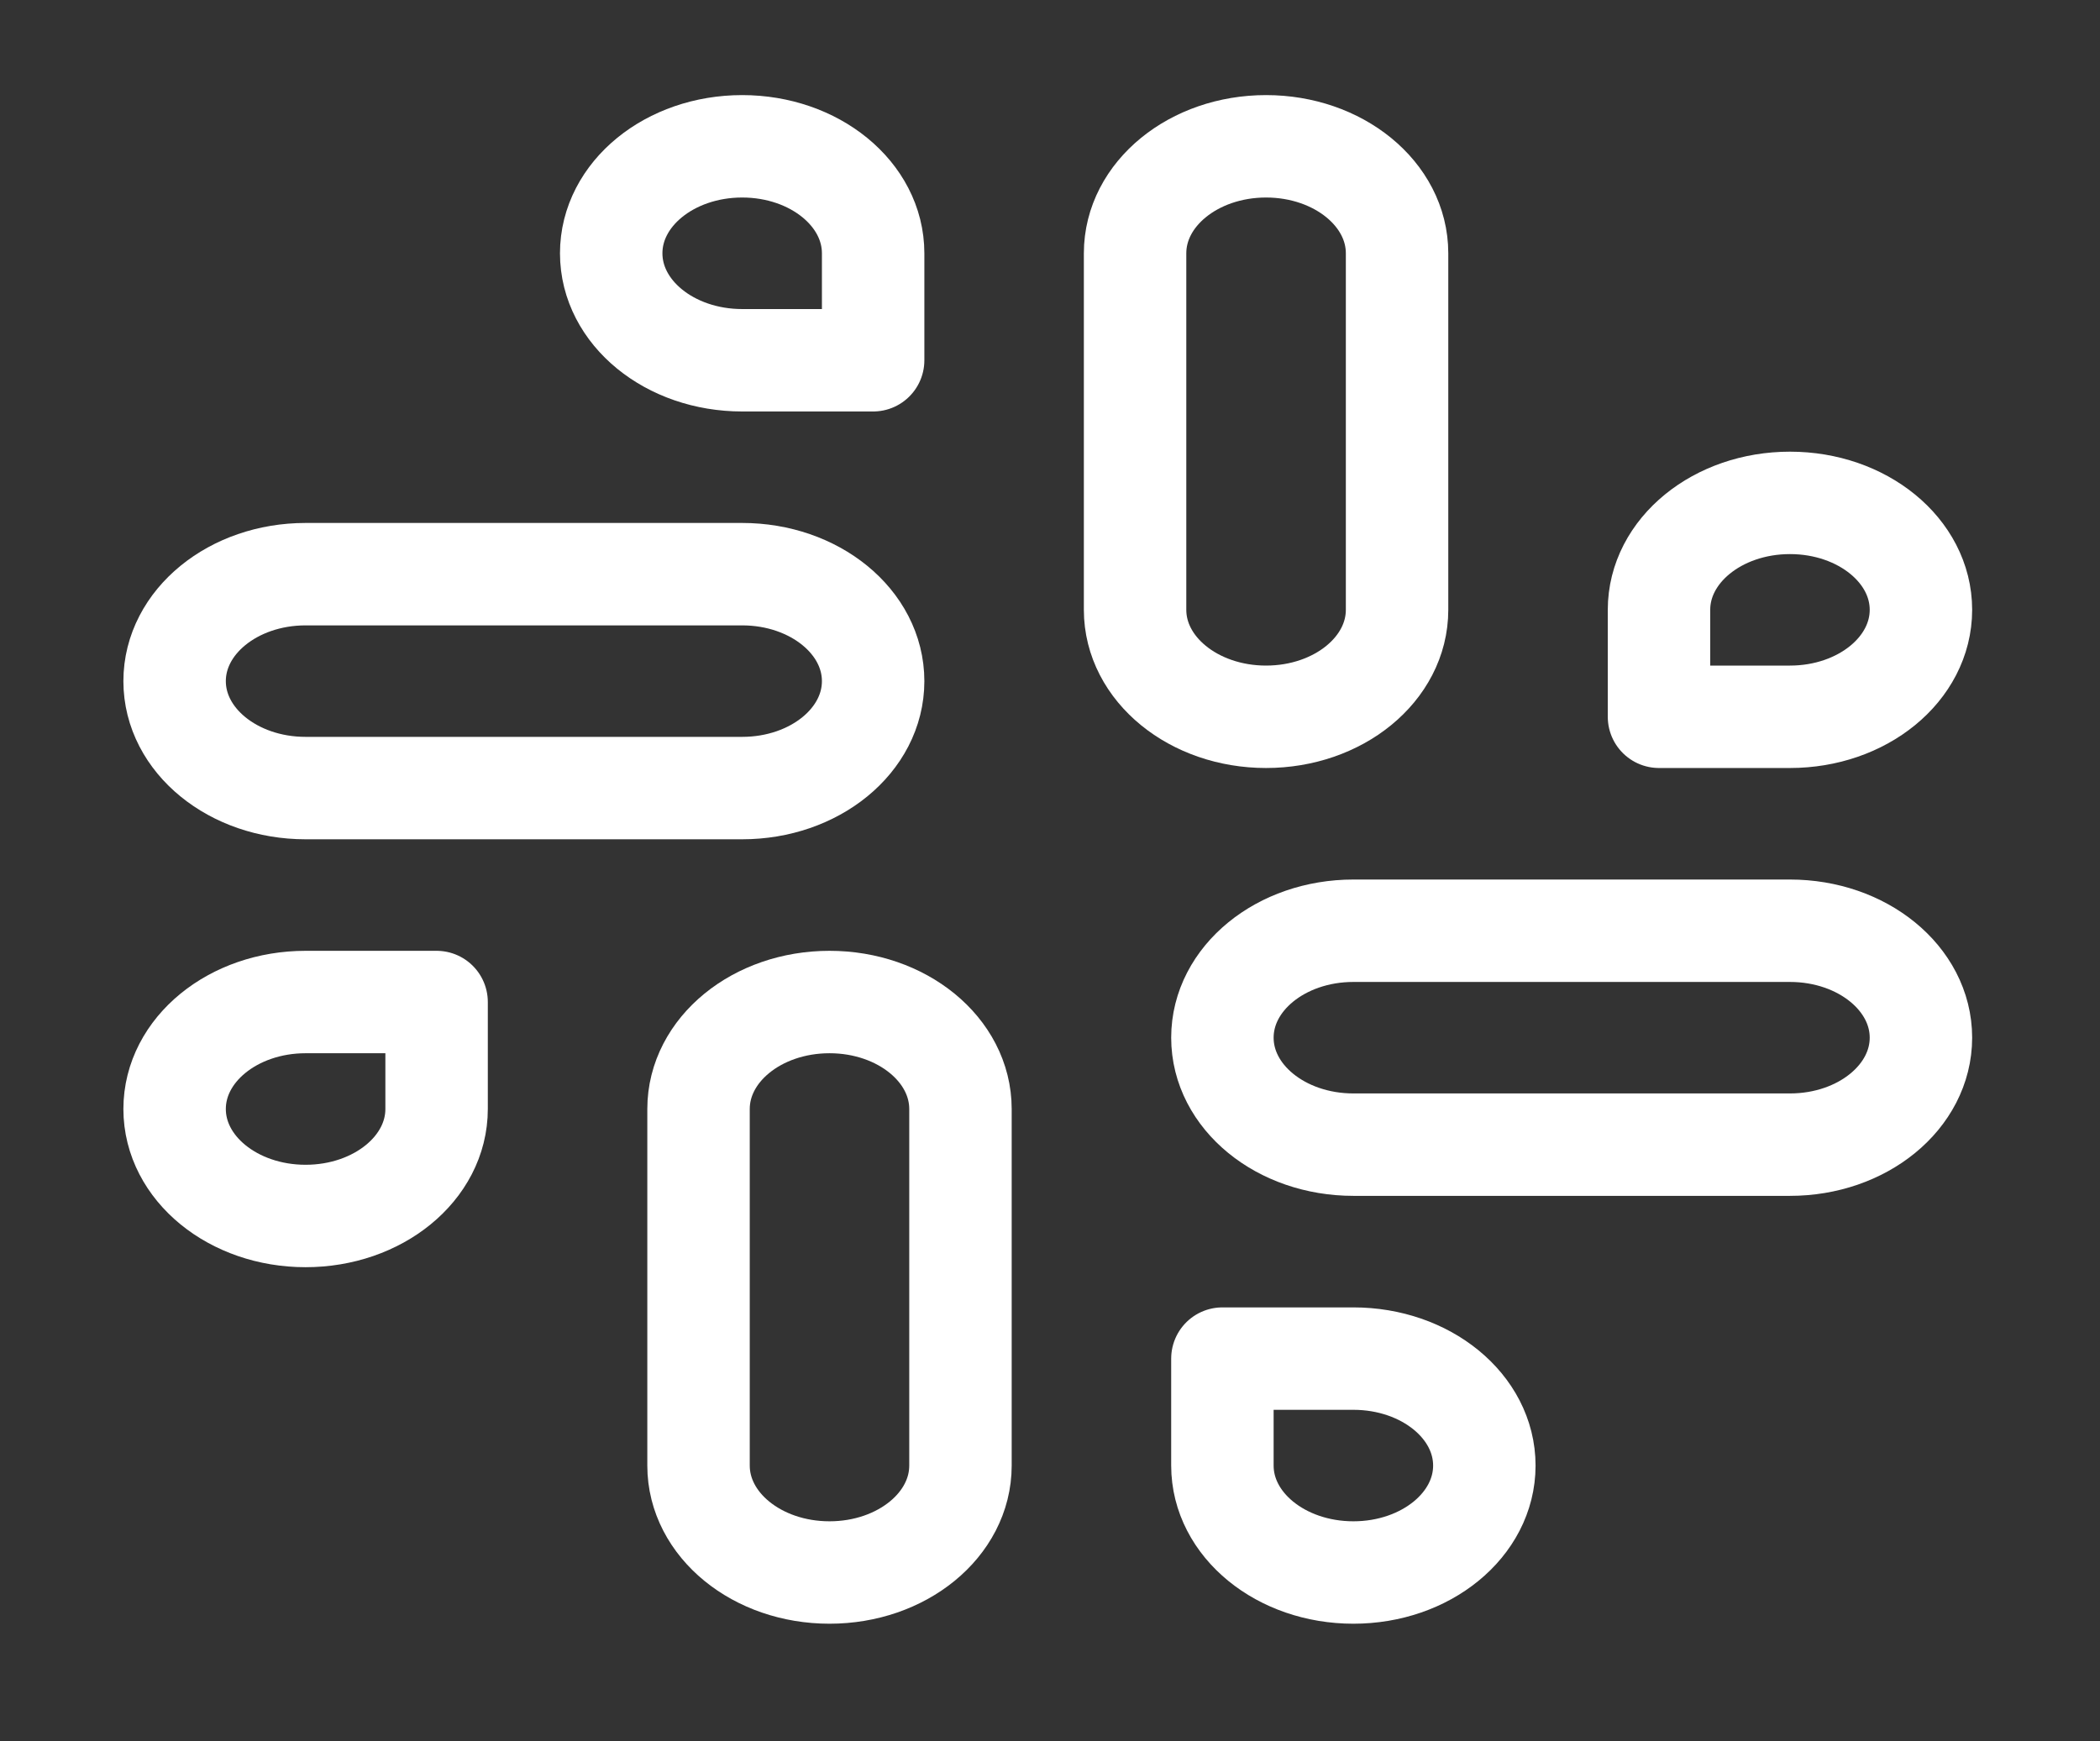 <svg width="41" height="34" viewBox="0 0 41 34" fill="none" xmlns="http://www.w3.org/2000/svg">
<rect x="0" y="0" width="41" height="34" fill="#333333" stroke="none"/>
<path d="M26.423 26.53H23.866V28.619C23.866 29.774 25.008 30.707 26.423 30.707C27.838 30.707 28.98 29.774 28.98 28.619C28.98 27.463 27.838 26.53 26.423 26.53Z" stroke="white" stroke-width="2" stroke-linecap="round" stroke-linejoin="round"/>
<path d="M16.195 19.567C17.61 19.567 18.752 20.5 18.752 21.656V28.619C18.752 29.774 17.61 30.707 16.195 30.707C14.78 30.707 13.638 29.774 13.638 28.619V21.656C13.638 20.5 14.78 19.567 16.195 19.567Z" stroke="white" stroke-width="2" stroke-linecap="round" stroke-linejoin="round"/>
<path d="M5.966 19.567H8.524V21.656C8.524 22.812 7.381 23.745 5.966 23.745C4.552 23.745 3.409 22.812 3.409 21.656C3.409 20.5 4.552 19.567 5.966 19.567Z" stroke="white" stroke-width="2" stroke-linecap="round" stroke-linejoin="round"/>
<path d="M23.866 20.263C23.866 19.108 25.008 18.175 26.423 18.175H34.947C36.362 18.175 37.504 19.108 37.504 20.263C37.504 21.419 36.362 22.352 34.947 22.352H26.423C25.008 22.352 23.866 21.419 23.866 20.263Z" stroke="white" stroke-width="2" stroke-linecap="round" stroke-linejoin="round"/>
<path d="M17.047 13.301C17.047 12.145 15.905 11.212 14.49 11.212H5.966C4.552 11.212 3.409 12.145 3.409 13.301C3.409 14.457 4.552 15.389 5.966 15.389H14.49C15.905 15.389 17.047 14.457 17.047 13.301Z" stroke="white" stroke-width="2" stroke-linecap="round" stroke-linejoin="round"/>
<path d="M24.718 13.997C23.304 13.997 22.161 13.064 22.161 11.908V4.946C22.161 3.79 23.304 2.857 24.718 2.857C26.133 2.857 27.276 3.79 27.276 4.946V11.908C27.276 13.064 26.133 13.997 24.718 13.997Z" stroke="white" stroke-width="2" stroke-linecap="round" stroke-linejoin="round"/>
<path d="M34.947 13.997H32.39V11.908C32.39 10.753 33.532 9.82 34.947 9.82C36.362 9.82 37.504 10.753 37.504 11.908C37.504 13.064 36.362 13.997 34.947 13.997Z" stroke="white" stroke-width="2" stroke-linecap="round" stroke-linejoin="round"/>
<path d="M14.49 7.035H17.047V4.946C17.047 3.79 15.905 2.857 14.49 2.857C13.075 2.857 11.933 3.79 11.933 4.946C11.933 6.102 13.075 7.035 14.49 7.035Z" stroke="white" stroke-width="2" stroke-linecap="round" stroke-linejoin="round"/>
</svg>
